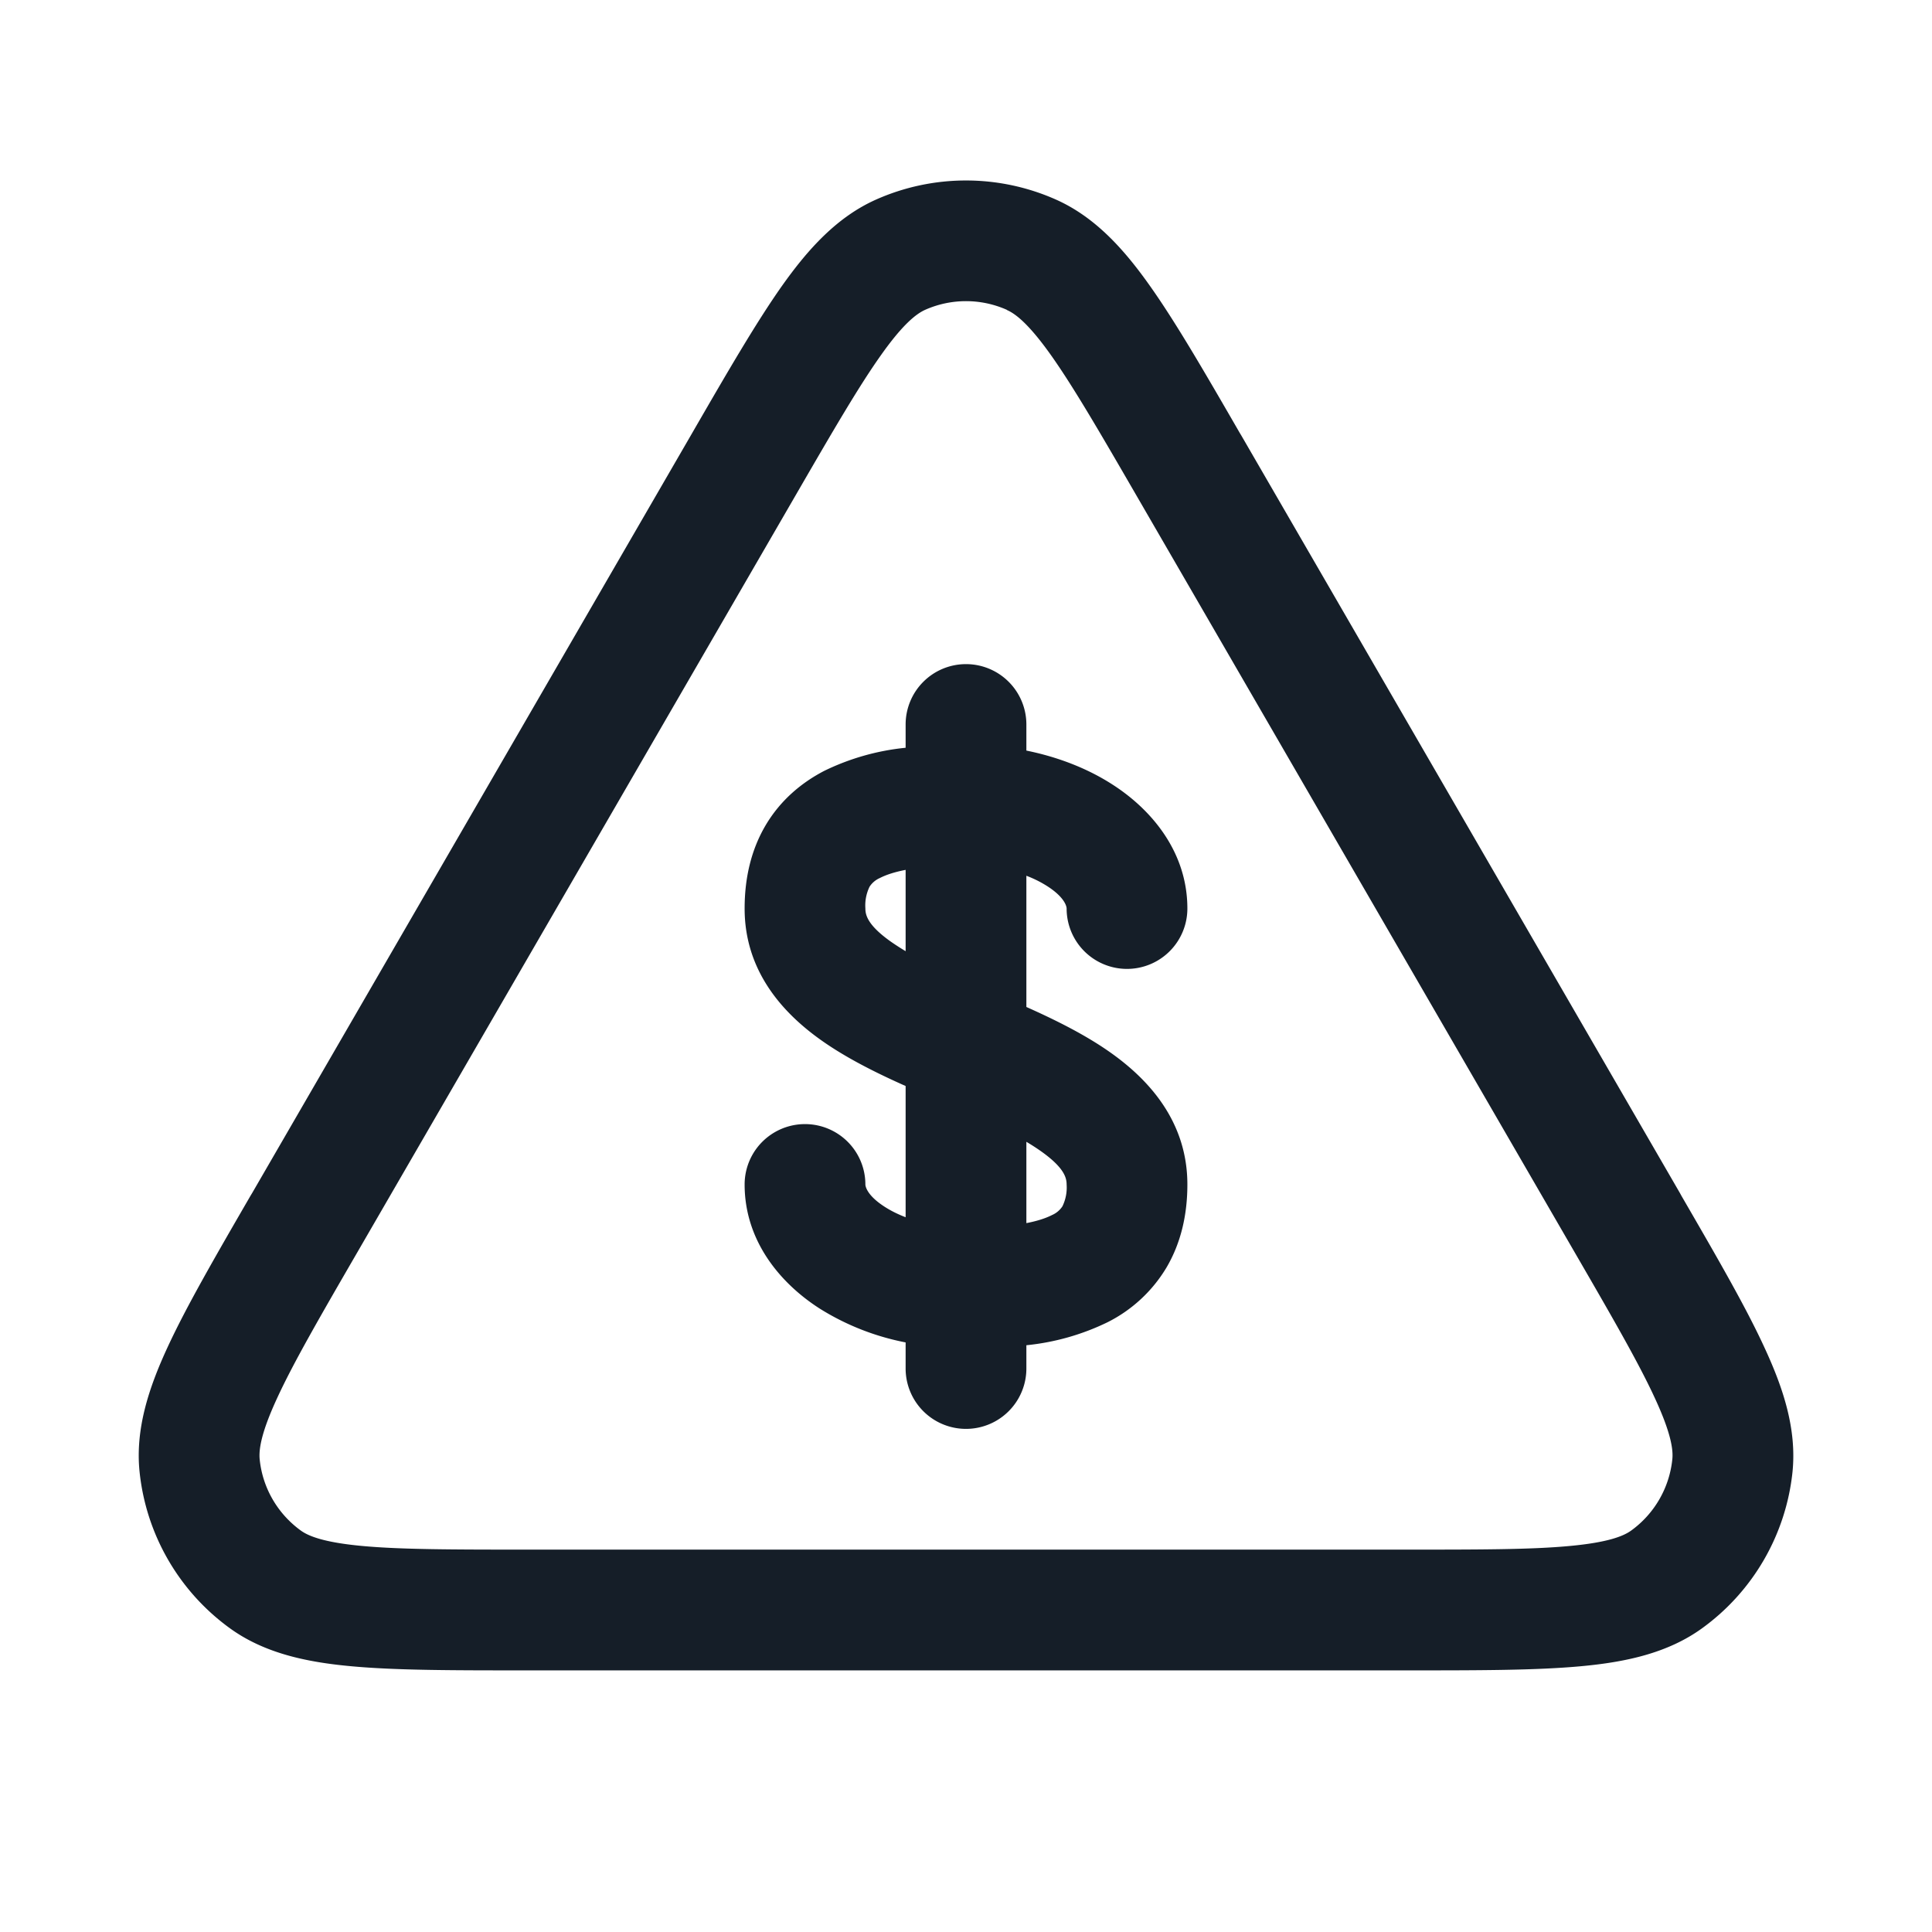 <svg viewBox="0 0 24 24" fill="none" xmlns="http://www.w3.org/2000/svg"><path fill-rule="evenodd" clip-rule="evenodd" d="M10.883 2.479a2.75 2.75 0 0 1 2.234 0c.485.216.844.614 1.167 1.071.322.454.677 1.067 1.115 1.825l.02.033 5.45 9.413.018.033c.44.76.797 1.375 1.03 1.882.237.51.404 1.02.35 1.55a2.75 2.75 0 0 1-1.119 1.938c-.43.313-.956.424-1.515.475-.556.051-1.267.051-2.145.051H6.512c-.878 0-1.59 0-2.145-.051-.56-.051-1.085-.162-1.515-.475a2.75 2.75 0 0 1-1.118-1.939c-.055-.529.112-1.04.348-1.55.234-.506.59-1.121 1.03-1.881l.02-.033 5.45-9.413.019-.033c.438-.758.793-1.37 1.114-1.825.324-.457.683-.855 1.168-1.071Zm1.625 1.37a1.25 1.25 0 0 0-1.016 0c-.108.049-.274.174-.552.568-.277.391-.598.944-1.06 1.742l-5.45 9.413c-.464.801-.785 1.357-.986 1.793-.204.44-.23.647-.218.765.036.352.221.672.508.881.095.07.288.15.77.194.479.044 1.12.045 2.046.045h10.9c.925 0 1.567 0 2.046-.045.482-.044.675-.124.77-.194a1.25 1.25 0 0 0 .508-.881c.013-.118-.014-.325-.218-.765-.201-.436-.522-.992-.986-1.793L14.12 6.16c-.462-.798-.783-1.35-1.06-1.742-.279-.394-.444-.52-.552-.567ZM12 8.25a.75.75 0 0 1 .75.75v.324c.394.08.76.222 1.07.422.492.316.93.843.93 1.54a.75.75 0 0 1-1.5 0c0-.014-.01-.13-.241-.278a1.4 1.4 0 0 0-.259-.129v1.63c.363.162.743.35 1.06.577.469.335.94.853.94 1.628 0 .374-.079.727-.262 1.036a1.785 1.785 0 0 1-.729.675 2.98 2.98 0 0 1-1.009.286V17a.75.75 0 0 1-1.5 0v-.324a3.128 3.128 0 0 1-1.07-.422c-.492-.316-.93-.843-.93-1.54a.75.75 0 0 1 1.5 0c0 .014.01.13.241.278.073.047.16.091.259.129v-1.63c-.363-.162-.743-.35-1.06-.577-.469-.335-.94-.853-.94-1.628 0-.374.079-.727.262-1.036.184-.31.445-.528.729-.675a2.98 2.98 0 0 1 1.009-.286V9a.75.75 0 0 1 .75-.75Zm-.75 2.556c-.135.026-.24.06-.32.101a.292.292 0 0 0-.128.108.533.533 0 0 0-.052.27c0 .083.029.207.31.408.06.042.122.082.19.123v-1.01Zm1.5 3.379v1.009c.135-.026.24-.06.32-.101a.292.292 0 0 0 .128-.108.533.533 0 0 0 .052-.27c0-.083-.029-.207-.31-.408a2.644 2.644 0 0 0-.19-.123Z" fill="#151E28"/></svg>